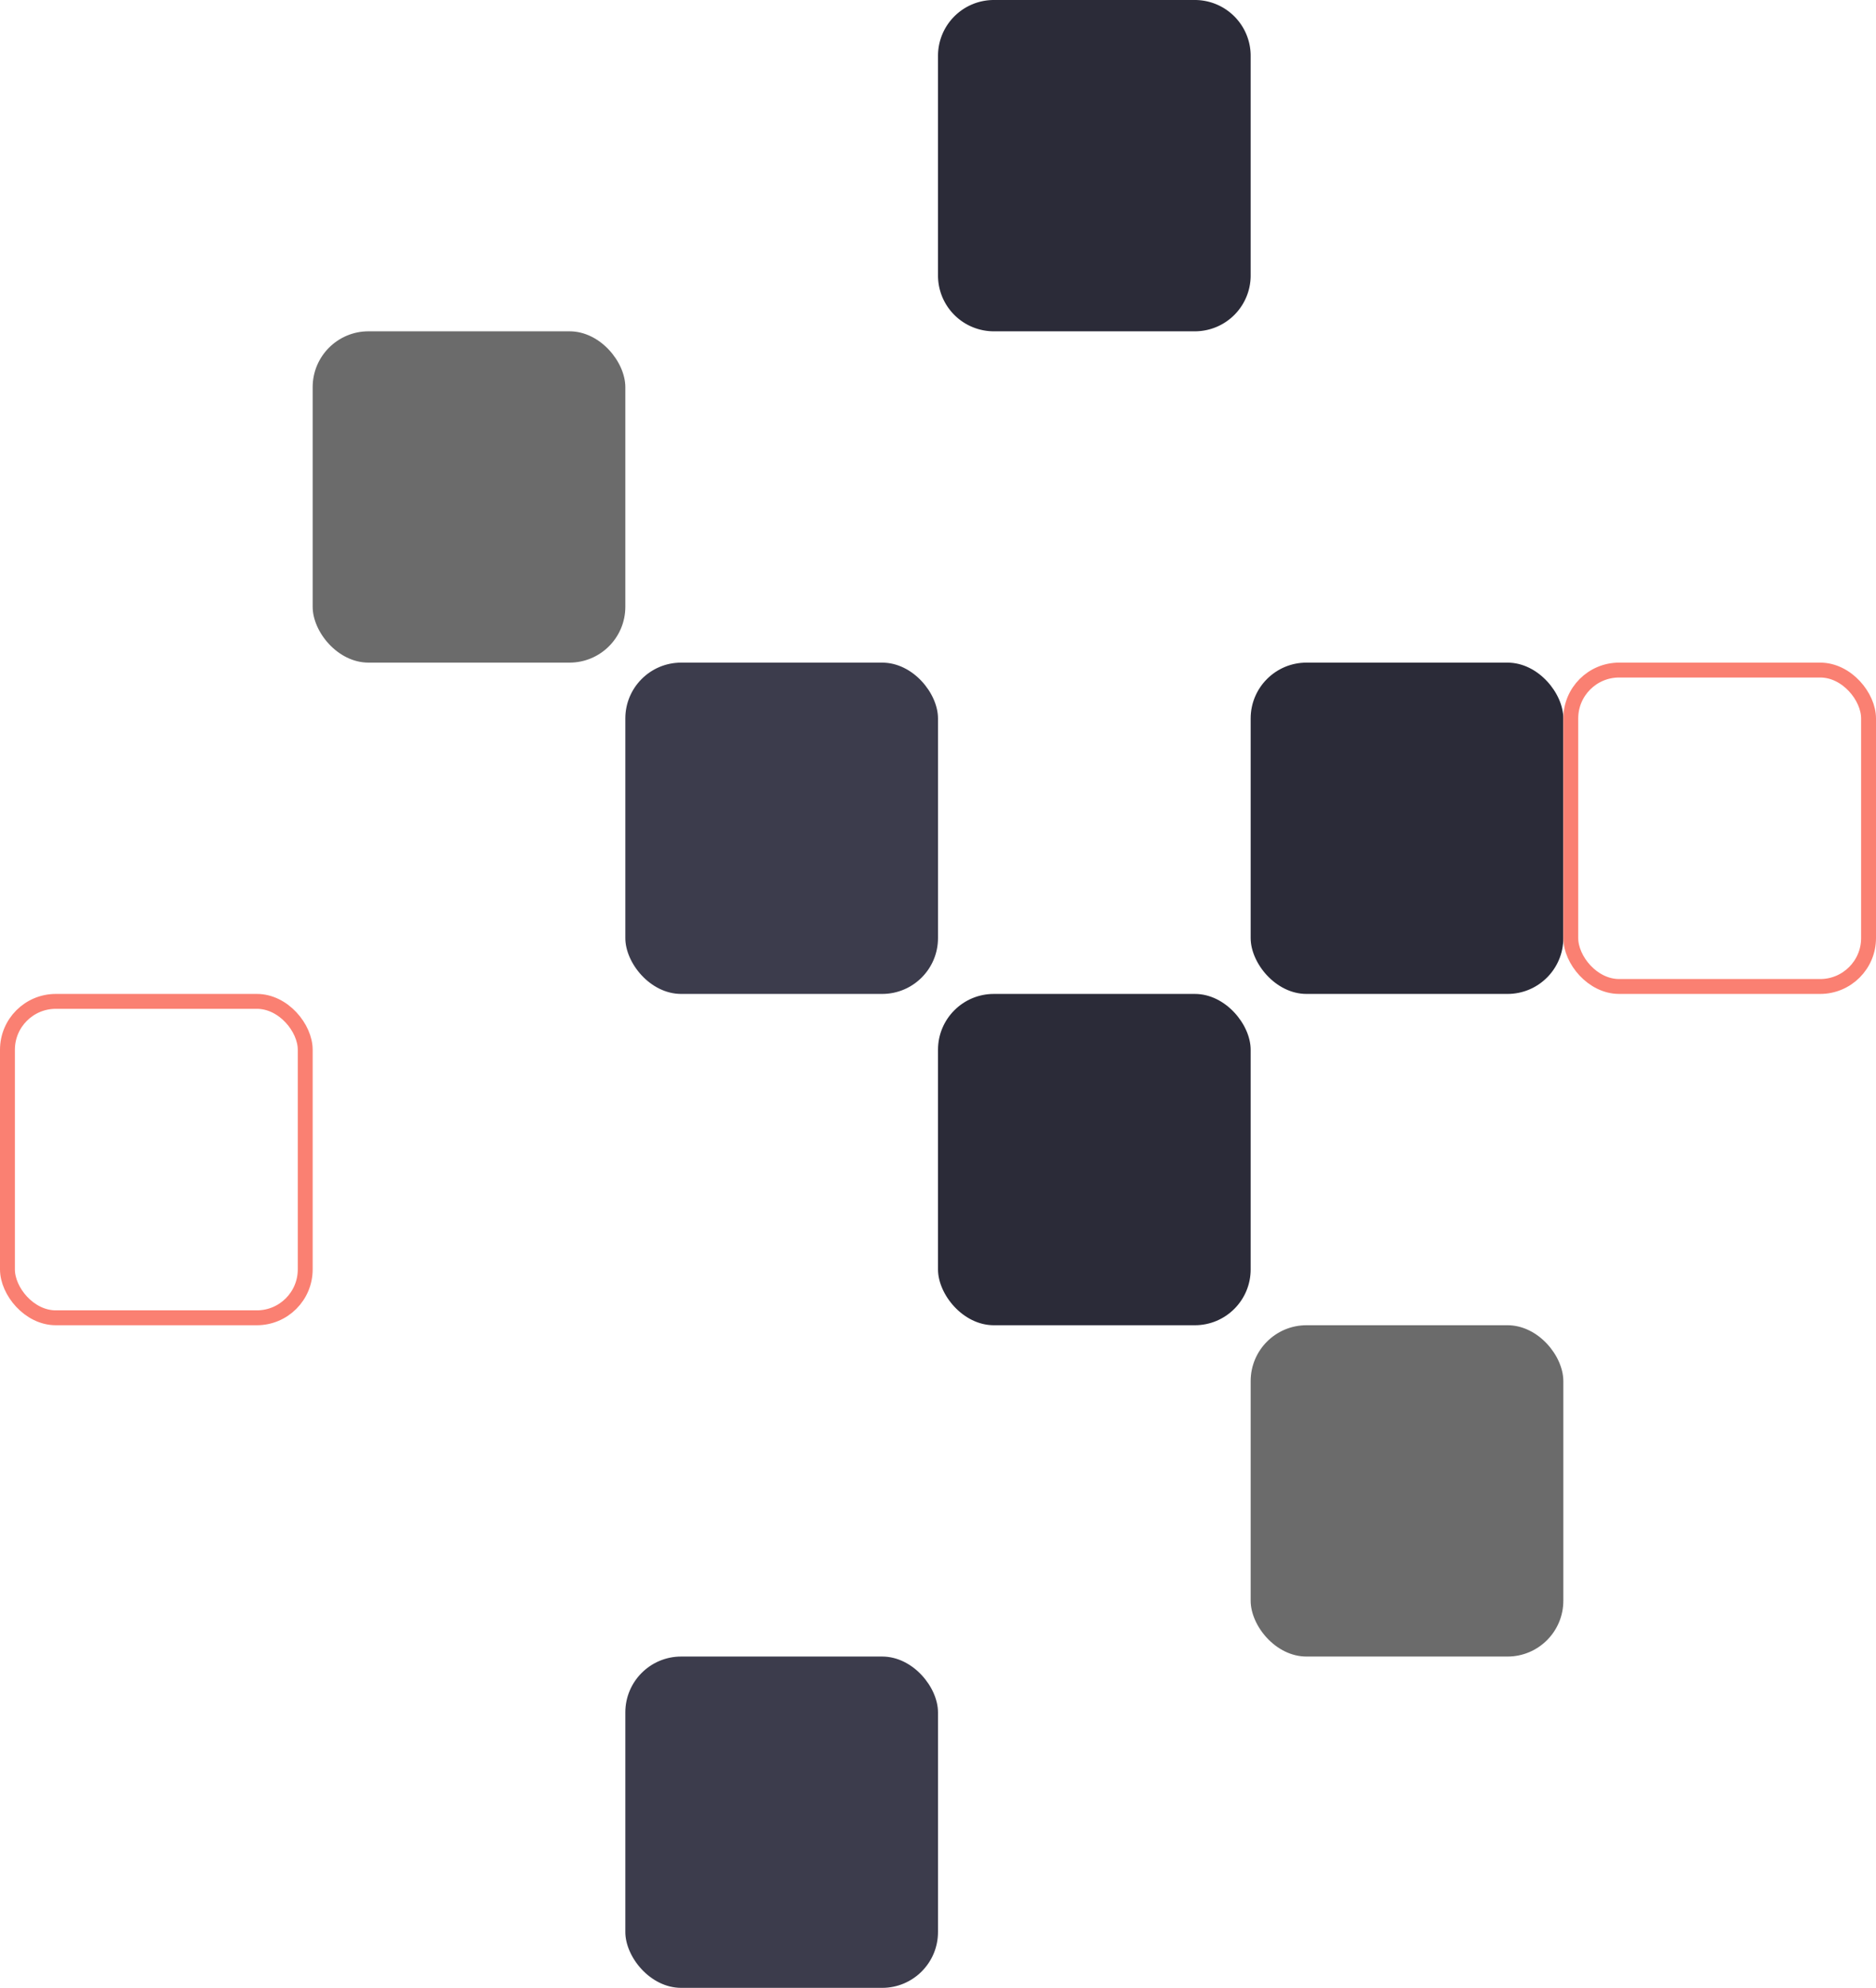 <svg id="Component_185_3" data-name="Component 185 – 3" xmlns="http://www.w3.org/2000/svg" width="504" height="534" viewBox="0 0 504 534">
  <rect id="Rectangle_24" data-name="Rectangle 24" width="84" height="89" rx="15" transform="translate(168 178)" fill="#3c3c4c"/>
  <rect id="Rectangle_27" data-name="Rectangle 27" width="84" height="89" rx="15" transform="translate(168 445)" fill="#3c3c4c"/>
  <rect id="Rectangle_25" data-name="Rectangle 25" width="84" height="89" rx="15" transform="translate(336 178)" fill="#2b2b38"/>
  <g id="Rectangle_28" data-name="Rectangle 28" transform="translate(0 267)" fill="none" stroke="salmon" stroke-width="4">
    <rect width="84" height="89" rx="15" stroke="none"/>
    <rect x="2" y="2" width="80" height="85" rx="13" fill="none"/>
  </g>
  <g id="Rectangle_30" data-name="Rectangle 30" transform="translate(420 178)" fill="none" stroke="salmon" stroke-width="4">
    <rect width="84" height="89" rx="15" stroke="none"/>
    <rect x="2" y="2" width="80" height="85" rx="13" fill="none"/>
  </g>
  <path id="Path_86" data-name="Path 86" d="M15,0H69A15,15,0,0,1,84,15V74A15,15,0,0,1,69,89H15A15,15,0,0,1,0,74V15A15,15,0,0,1,15,0Z" transform="translate(252)" fill="#2b2b38"/>
  <rect id="Rectangle_31" data-name="Rectangle 31" width="84" height="89" rx="15" transform="translate(252 267)" fill="#2b2b38"/>
  <rect id="Rectangle_29" data-name="Rectangle 29" width="84" height="89" rx="15" transform="translate(84 89)" fill="#6b6b6b"/>
  <rect id="Rectangle_32" data-name="Rectangle 32" width="84" height="89" rx="15" transform="translate(336 356)" fill="#6b6b6b"/>
</svg>
